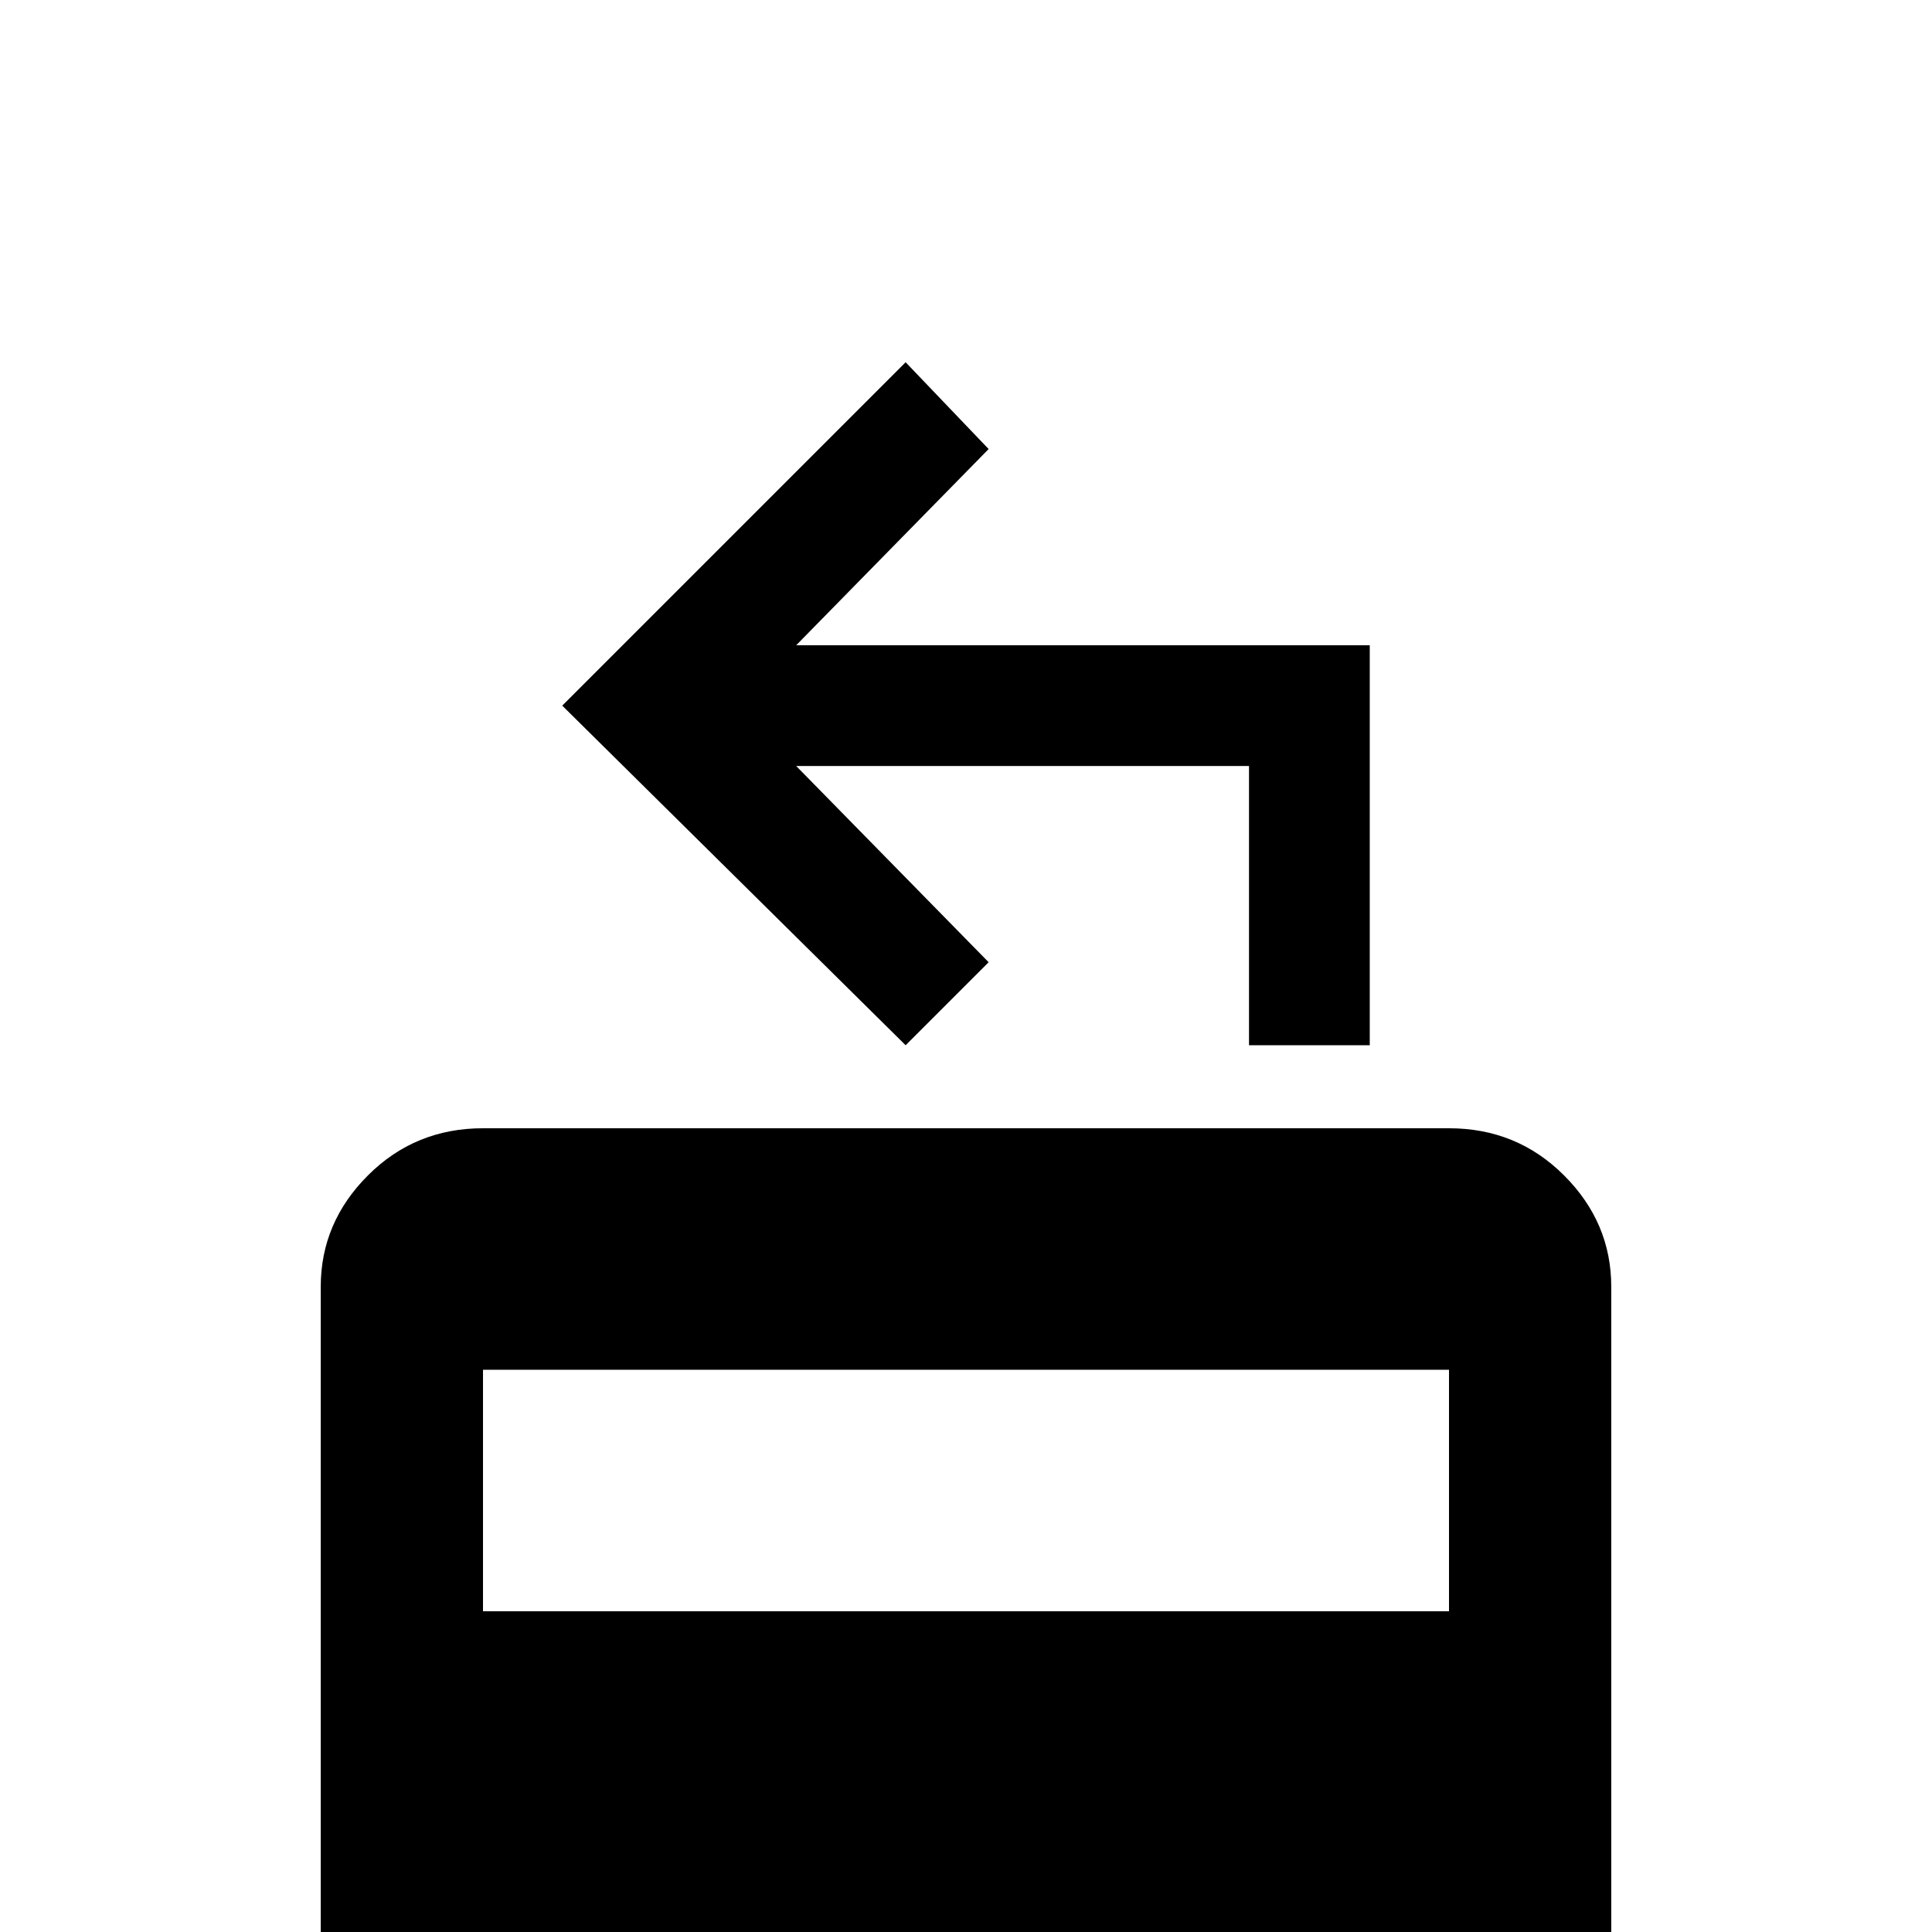 <svg xmlns="http://www.w3.org/2000/svg" viewBox="0 -512 512 512">
	<path fill="#000000" d="M384 -213H128Q110 -213 97.5 -200.5Q85 -188 85 -171V0Q85 18 97.5 30.5Q110 43 128 43H384Q402 43 414.5 30.5Q427 18 427 0V-171Q427 -188 414.5 -200.5Q402 -213 384 -213ZM384 -85H128V-149H384ZM363 -341V-235H331V-309H211L262 -257L240 -235L149 -325L240 -416L262 -393L211 -341Z"/>
</svg>